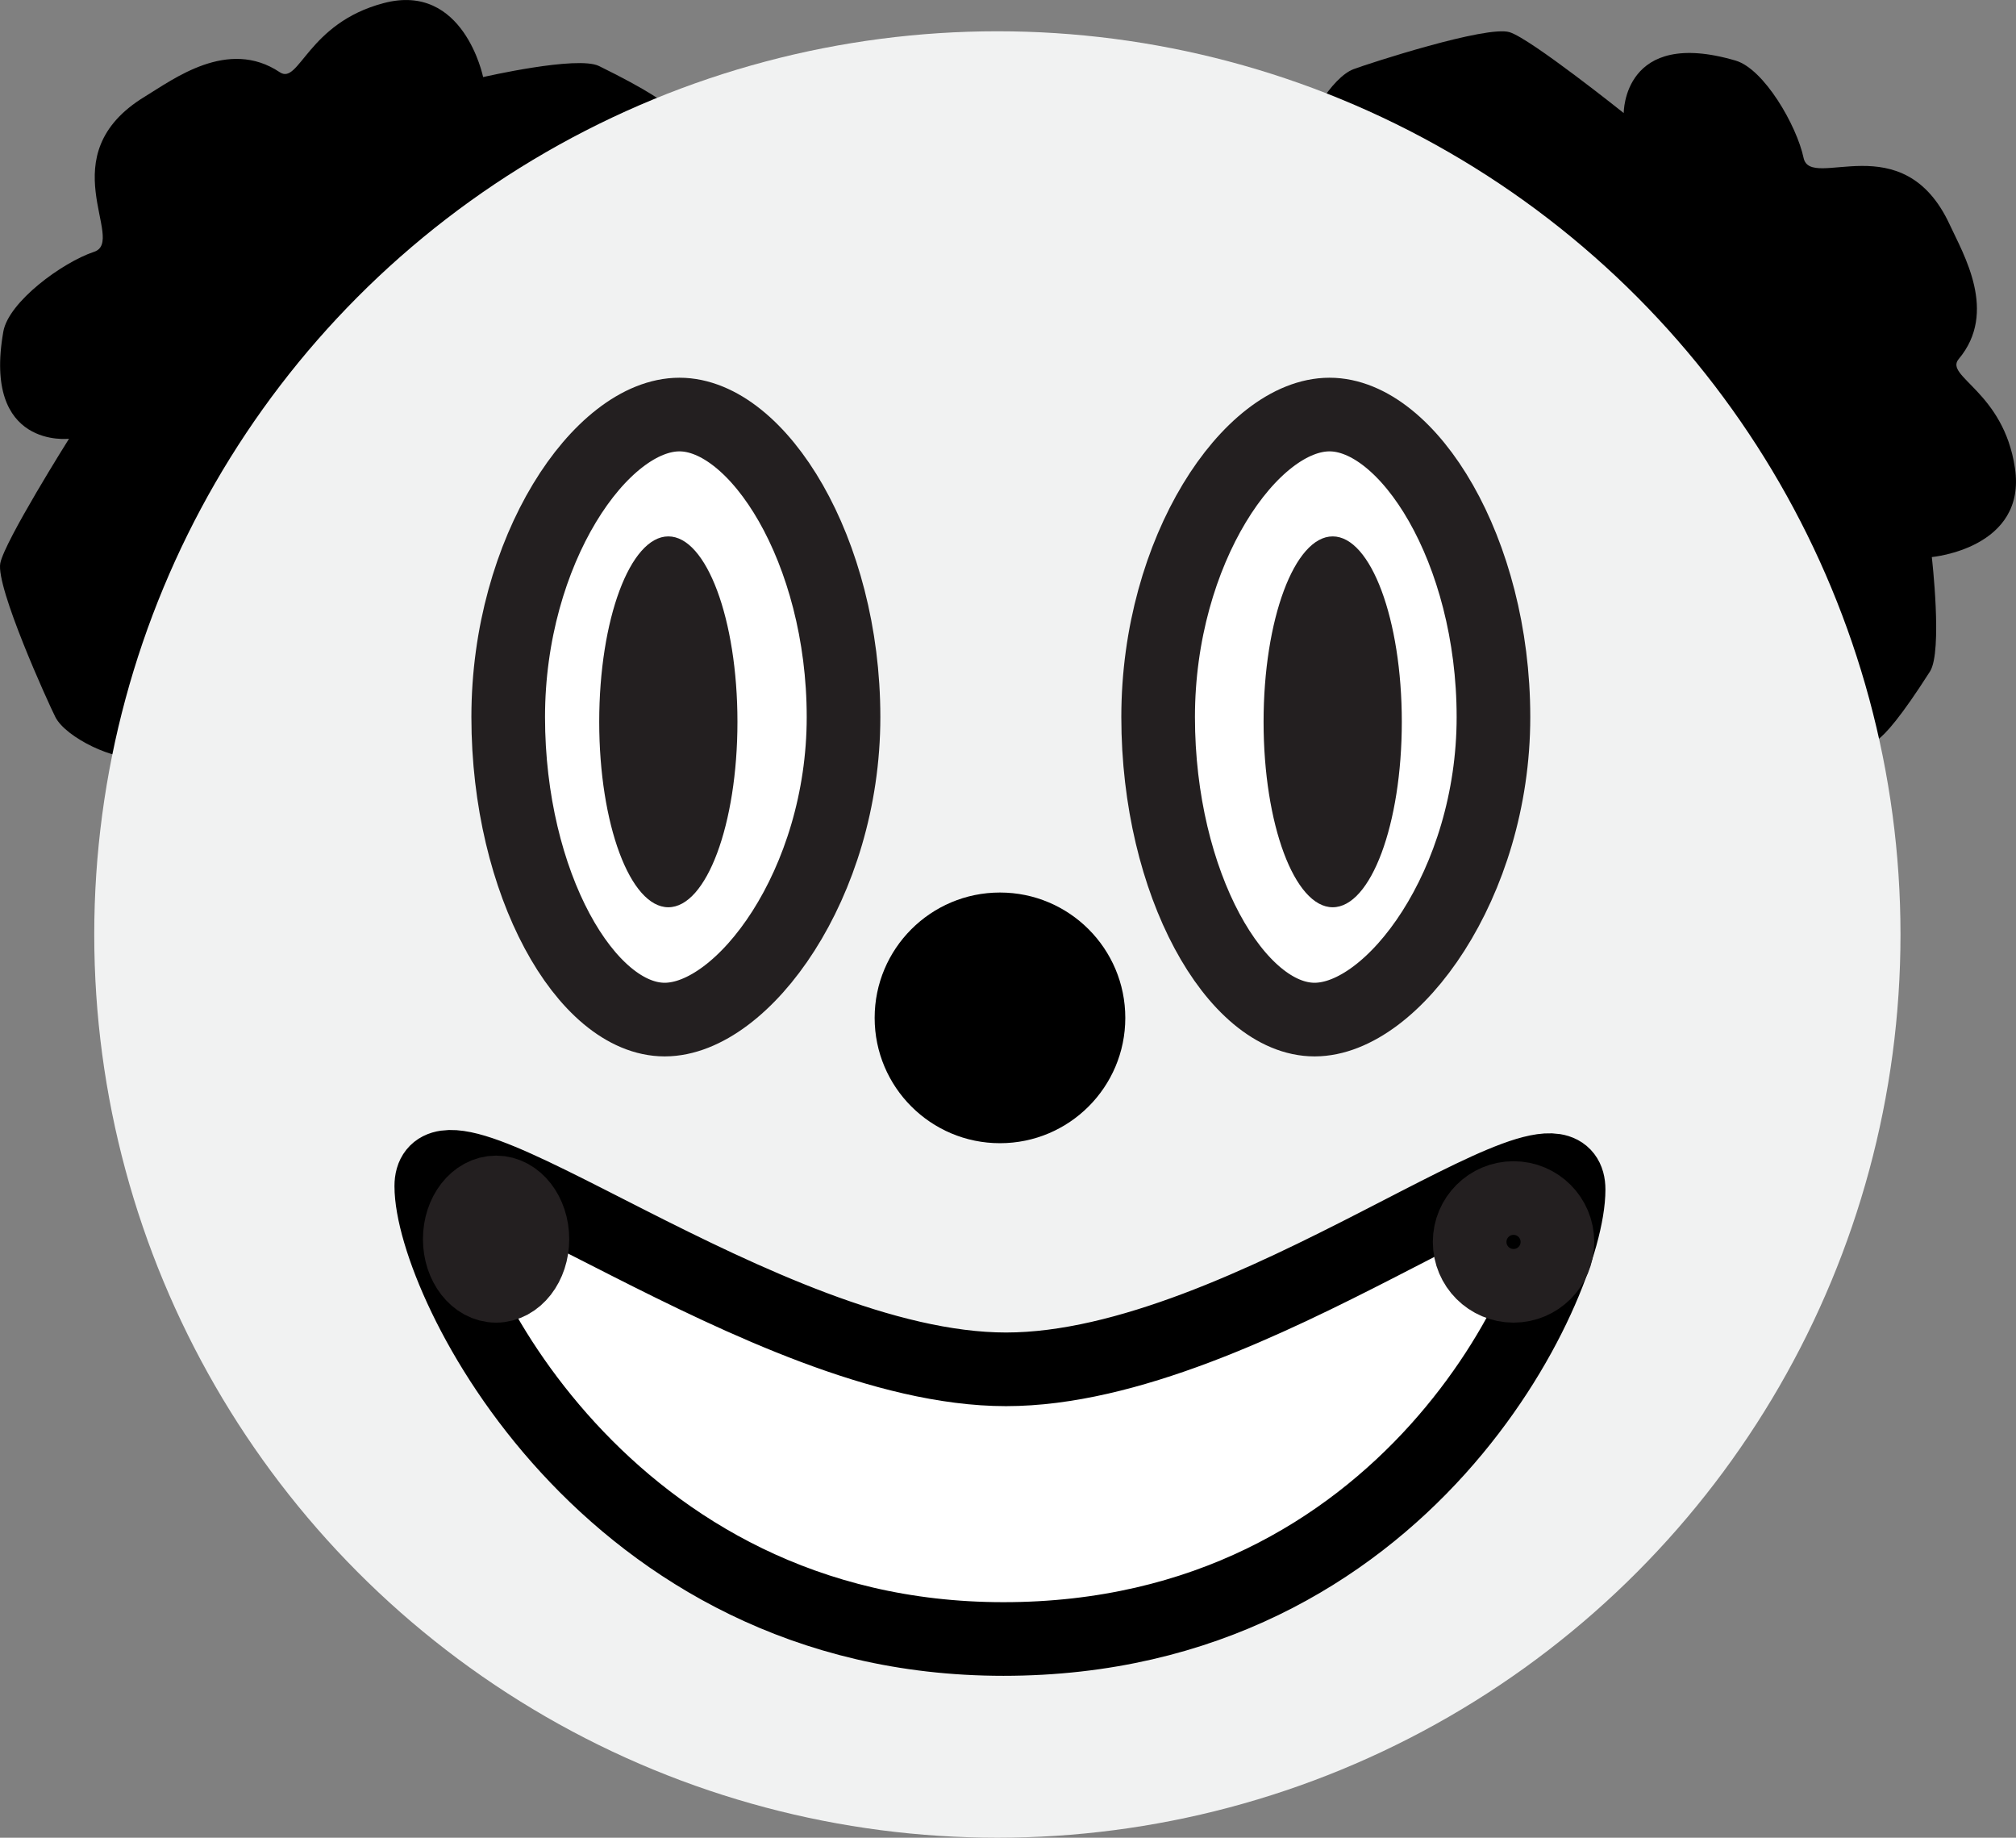 <svg id="Layer_1" data-name="Layer 1" xmlns="http://www.w3.org/2000/svg" viewBox="0 0 410.69 374.33"><rect x="0" y="0" width="410.69" height="374.33" fill="#808080" stroke="none"/><defs><style>.cls-1{fill:#f1f2f2;}.cls-2,.cls-3{fill:#fff;}.cls-2,.cls-4{stroke:#231f20;}.cls-2,.cls-3,.cls-4{stroke-miterlimit:10;stroke-width:15px;}.cls-3{stroke:#000;}.cls-5{fill:#231f20;}</style></defs><path d="M121.34,389.86c-4.58,1-14.79-3.92-16.9-8.1-1.48-2.93-12.17-26.47-11.22-31.34.89-4.52,14-25.35,14-25.35s-17.61,2.11-13.38-21.83c1.07-6.06,12-14.09,18.49-16.25,6.72-2.24-9.34-19.67,10.38-31.64,5.72-3.47,16.9-12,27.46-4.93,3.95,2.63,5.64-10,21.13-14.08,16.34-4.35,20.28,15.06,20.28,15.06s19.19-4.42,23.61-2.25c20.07,9.86,15.62,11.13,15.62,11.13S162.81,381,121.34,389.86Z" transform="translate(-93.16 -235.7)"/><path d="M359.12,265.43c-.46-4.58,5.43-14,9.75-15.63,3-1.13,27.18-9,31.83-7.54,4.32,1.35,23.24,16.47,23.24,16.47s-.15-17.43,22.78-10.69c5.81,1.7,12.46,13.23,13.86,19.83,1.45,6.81,20.23-7,29.77,13.59,2.77,6,9.86,17.81,1.83,27.37-3,3.56,9.12,6.58,11.45,22.17,2.47,16.43-16.93,18.17-16.93,18.17s2.23,19.22-.37,23.3c-11.82,18.53-12.57,14-12.57,14S363.28,306.91,359.12,265.43Z" transform="translate(-93.16 -235.7)"/><circle class="cls-1" cx="203.18" cy="190.35" r="183.98"/><path class="cls-2" d="M265,381.76c0,34-20.49,61.62-36.43,61.62s-31.88-27.59-31.88-61.62,18.93-61.62,34.88-61.62S265,347.73,265,381.76Z" transform="translate(-93.16 -235.7)"/><path class="cls-2" d="M397.4,381.76c0,34-20.49,61.62-36.44,61.62s-31.87-27.59-31.87-61.62S348,320.14,364,320.14,397.4,347.73,397.4,381.76Z" transform="translate(-93.16 -235.7)"/><path class="cls-3" d="M412.71,478c0,19.06-32.74,91.55-115.14,91.55-81.11,0-116.55-73.2-116.55-92.25s67.75,37.32,117.08,37.32S412.71,459,412.71,478Z" transform="translate(-93.16 -235.7)"/><ellipse class="cls-4" cx="101.06" cy="252.4" rx="7.4" ry="9.51"/><circle class="cls-4" cx="308.33" cy="252.97" r="8.94"/><ellipse class="cls-5" cx="136.15" cy="147.03" rx="14.08" ry="37.77"/><ellipse class="cls-5" cx="271.49" cy="147.03" rx="14.08" ry="37.77"/><circle cx="203.71" cy="207.33" r="25.53"/></svg>